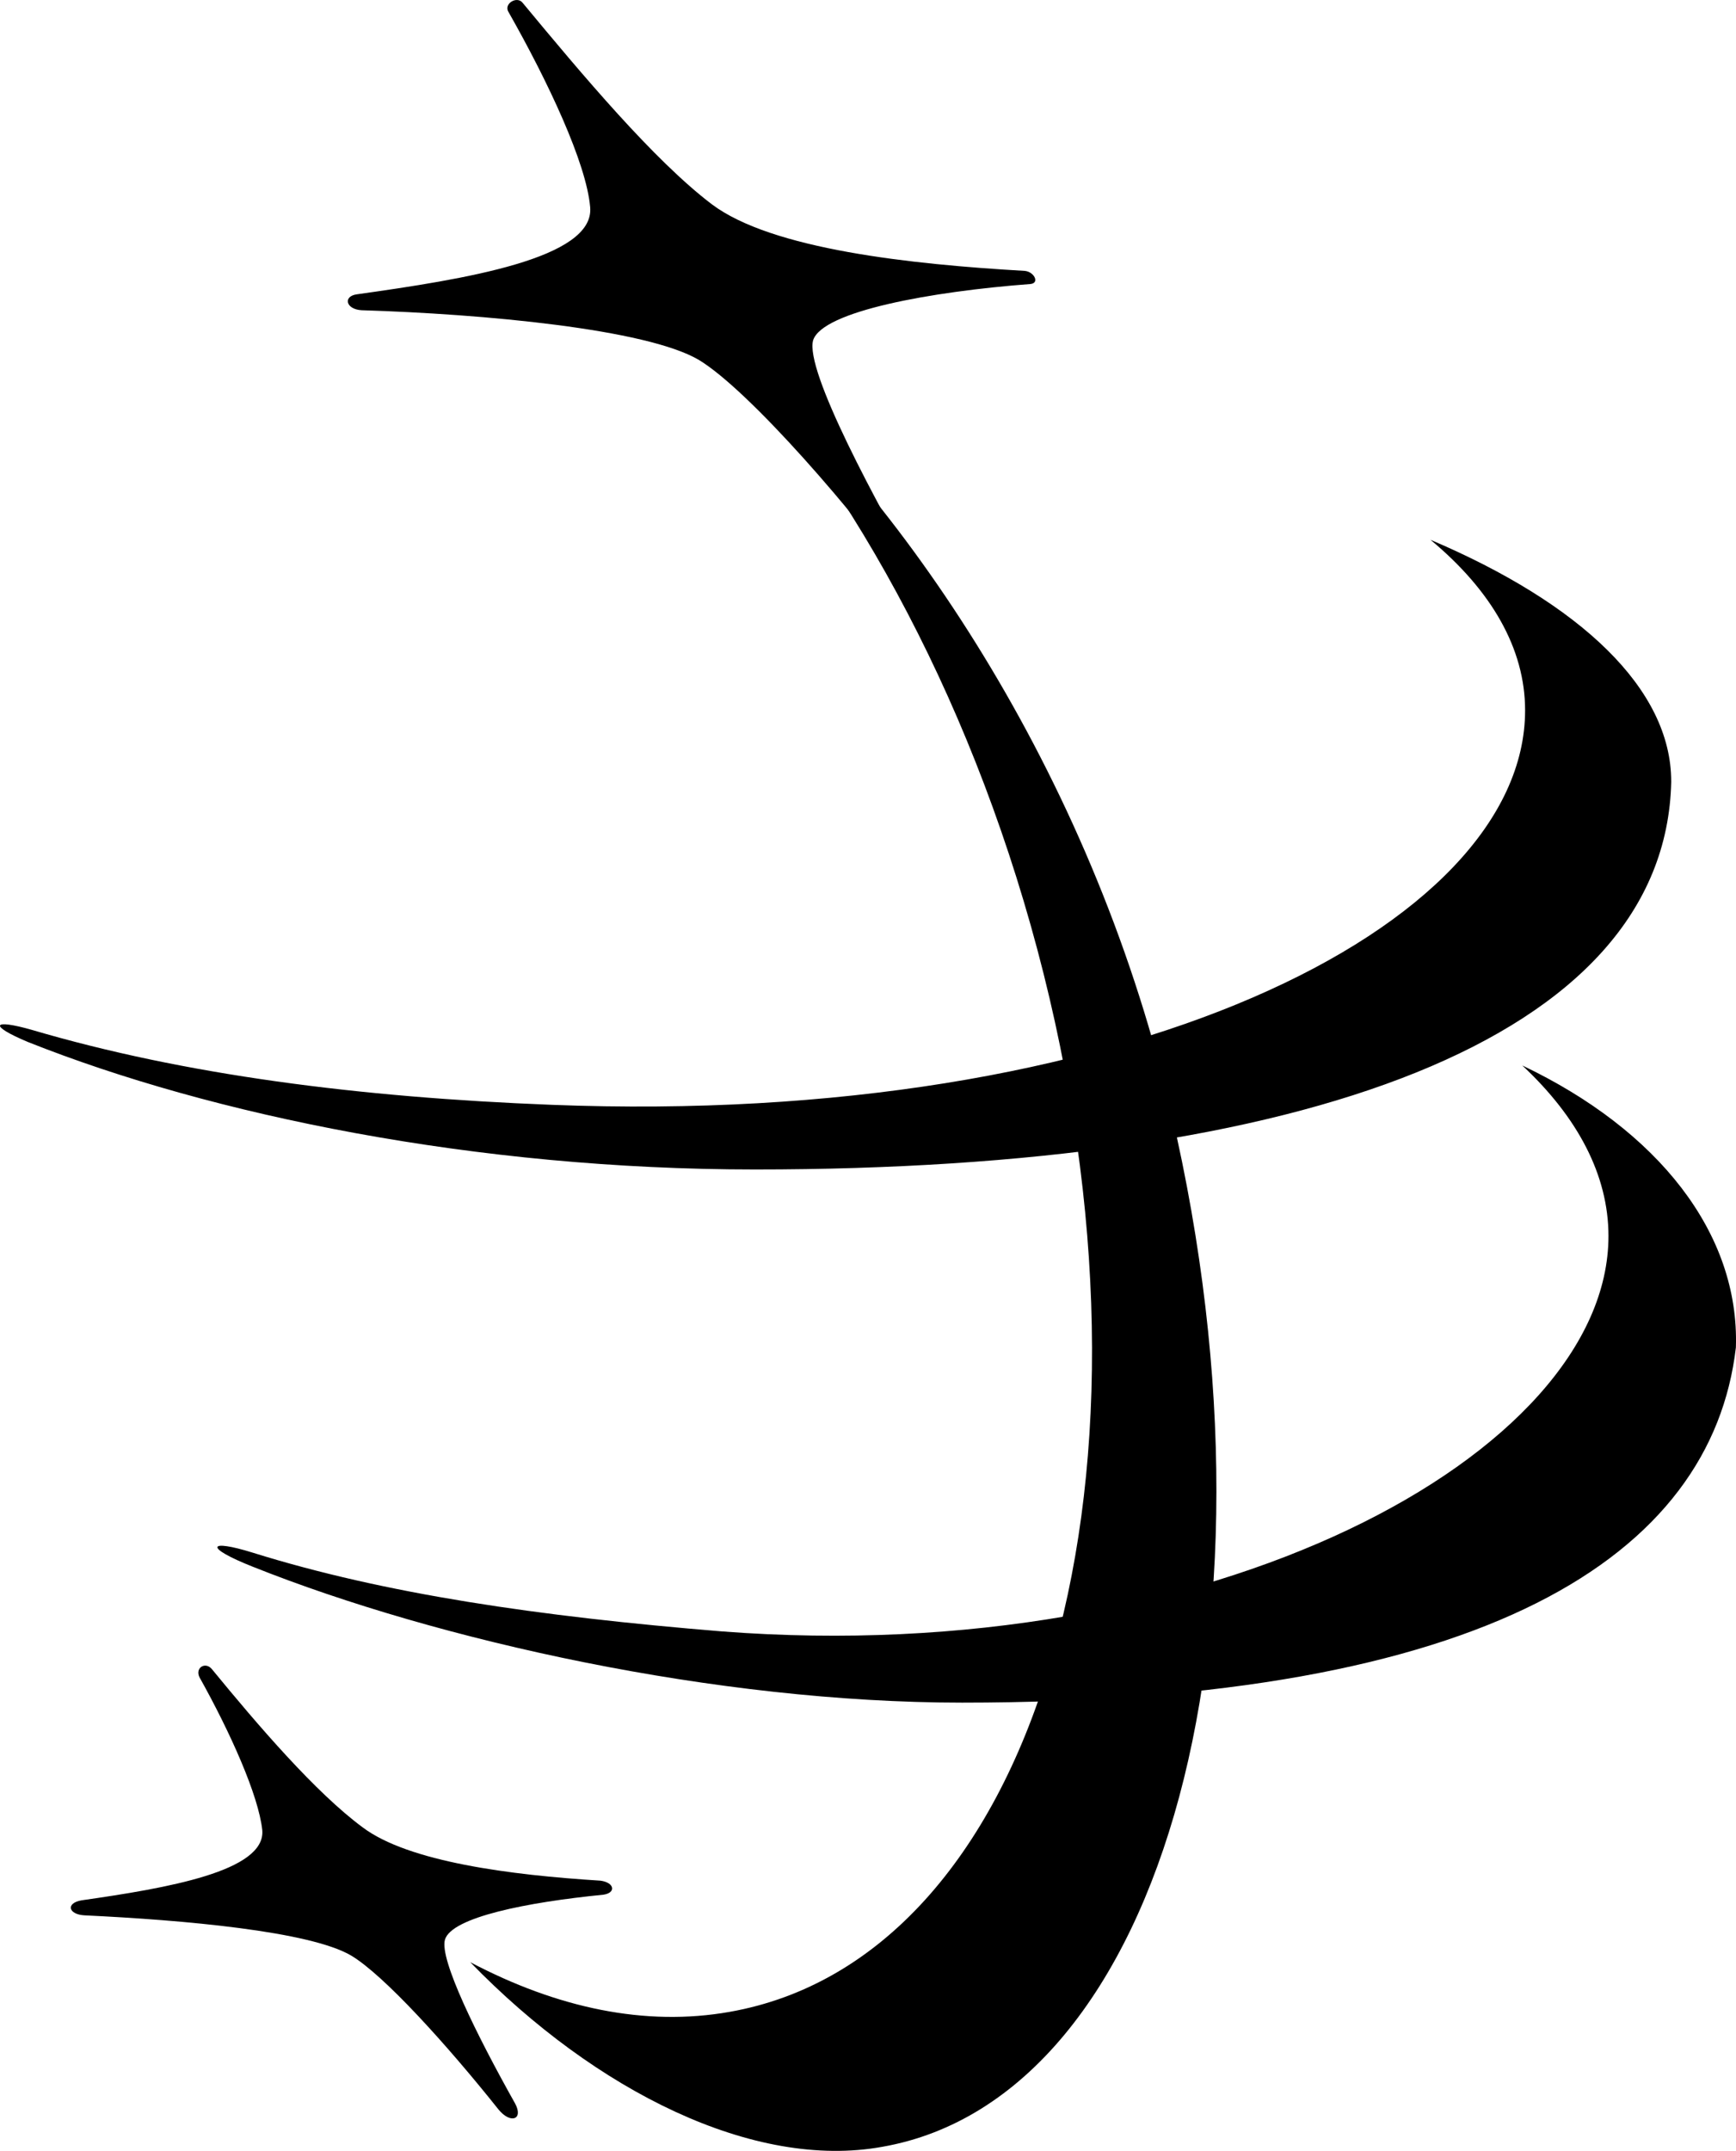 <?xml version="1.0" encoding="UTF-8" standalone="no"?>
<svg
   xmlns:dc="http://purl.org/dc/elements/1.1/"
   xmlns:cc="http://creativecommons.org/ns#"
   xmlns:rdf="http://www.w3.org/1999/02/22-rdf-syntax-ns#"
   xmlns:svg="http://www.w3.org/2000/svg"
   xmlns="http://www.w3.org/2000/svg"
   xmlns:sodipodi="http://sodipodi.sourceforge.net/DTD/sodipodi-0.dtd"
   xmlns:inkscape="http://www.inkscape.org/namespaces/inkscape"
   viewBox="0 0 92.059 114.037"
   width="92.059"
   height="114.037"
   version="1.1"
   id="svg14"
   sodipodi:docname="star2star.svg"
   inkscape:version="0.92.3 (2405546, 2018-03-11)">
  <defs
     id="defs18" />
  <sodipodi:namedview
     pagecolor="#ffffff"
     bordercolor="#666666"
     borderopacity="1"
     objecttolerance="10"
     gridtolerance="10"
     guidetolerance="10"
     inkscape:pageopacity="0"
     inkscape:pageshadow="2"
     inkscape:window-width="1879"
     inkscape:window-height="1104"
     id="namedview16"
     showgrid="false"
     inkscape:zoom="2.8914783"
     inkscape:cx="31.773249"
     inkscape:cy="41.843272"
     inkscape:window-x="2107"
     inkscape:window-y="203"
     inkscape:window-maximized="0"
     inkscape:current-layer="svg14" />
  <title
     id="title2">Star2Star</title>
  <path
     d="M 88.625,41.437 C 88.327,55.148 69.052,62.004 40.039,62.004 c -14.804,0 -28.814,-2.881 -38.551,-6.756 -2.136,-0.894 -1.888,-1.242 0.199,-0.646 8.098,2.385 17.338,3.577 27.572,3.974 30.304,1.192 51.616,-9.389 51.616,-20.915 0,-3.279 -1.788,-6.359 -5.018,-9.042 7.949,3.378 12.767,7.899 12.767,12.817 z"
     id="path4"
     inkscape:connector-curvature="0"
     style="stroke-width:0.497" />
  <path
     d="m 92.053,71.443 c -1.292,11.029 -13.215,18.828 -41.035,18.828 -13.016,0 -27.77,-3.279 -37.607,-7.203 -2.633,-1.043 -2.385,-1.49 0,-0.745 7.005,2.186 15.152,3.378 24.889,4.173 25.883,1.987 46.996,-9.389 46.996,-20.964 0,-3.229 -1.639,-6.309 -4.57,-9.042 7.203,3.428 11.525,8.892 11.327,14.953 z"
     id="path6"
     inkscape:connector-curvature="0"
     style="stroke-width:0.497" />
  <path
     d="M 48.783,31.948 C 45.305,27.08 39.691,20.671 37.058,19.081 34.276,17.442 25.632,16.647 19.174,16.448 18.33,16.399 18.181,15.703 18.926,15.604 24.589,14.809 31.544,13.716 31.296,10.984 31.097,8.649 29.06,4.327 26.974,0.651 c -0.298,-0.447 0.447,-0.894 0.745,-0.497 3.13,3.776 6.955,8.346 10.035,10.681 3.179,2.385 10.532,3.179 16.593,3.527 0.497,0.05 0.795,0.646 0.298,0.696 -5.266,0.397 -11.029,1.441 -11.525,2.981 -0.447,1.59 3.279,8.545 6.16,13.513 0.248,0.447 -0.199,0.745 -0.497,0.397 z"
     id="path8"
     inkscape:connector-curvature="0"
     style="stroke-width:0.497" />
  <path
     d="M 46.796,113.819 C 61.798,111.186 68.753,85.7 61.798,57.682 57.427,40.195 47.342,25.589 37.853,17.74 c 7.551,8.048 14.009,20.02 17.487,33.881 6.905,27.572 -0.596,52.212 -16.642,55.044 -4.471,0.795 -9.141,-0.199 -13.761,-2.633 6.657,6.856 15.053,11.029 21.859,9.787 z"
     id="path10"
     inkscape:connector-curvature="0"
     style="stroke-width:0.497" />
  <path
     d="m 26.427,111.831 c -2.732,-3.428 -6.061,-7.104 -7.8,-8.147 -2.186,-1.292 -8.892,-1.888 -14.158,-2.136 -0.845,-0.05 -0.994,-0.646 -0.149,-0.795 4.521,-0.646 9.787,-1.54 9.588,-3.726 -0.199,-1.838 -1.689,-5.167 -3.328,-8.098 -0.248,-0.497 0.298,-0.845 0.646,-0.447 2.484,3.03 5.514,6.558 7.998,8.396 2.434,1.838 7.849,2.534 12.618,2.832 0.745,0.099 0.845,0.646 0.149,0.745 -4.024,0.397 -8.048,1.192 -8.396,2.385 -0.298,1.043 1.689,5.067 3.726,8.694 0.447,0.845 -0.248,1.093 -0.894,0.298 z"
     id="path12"
     inkscape:connector-curvature="0"
     style="stroke-width:0.497" />
</svg>
